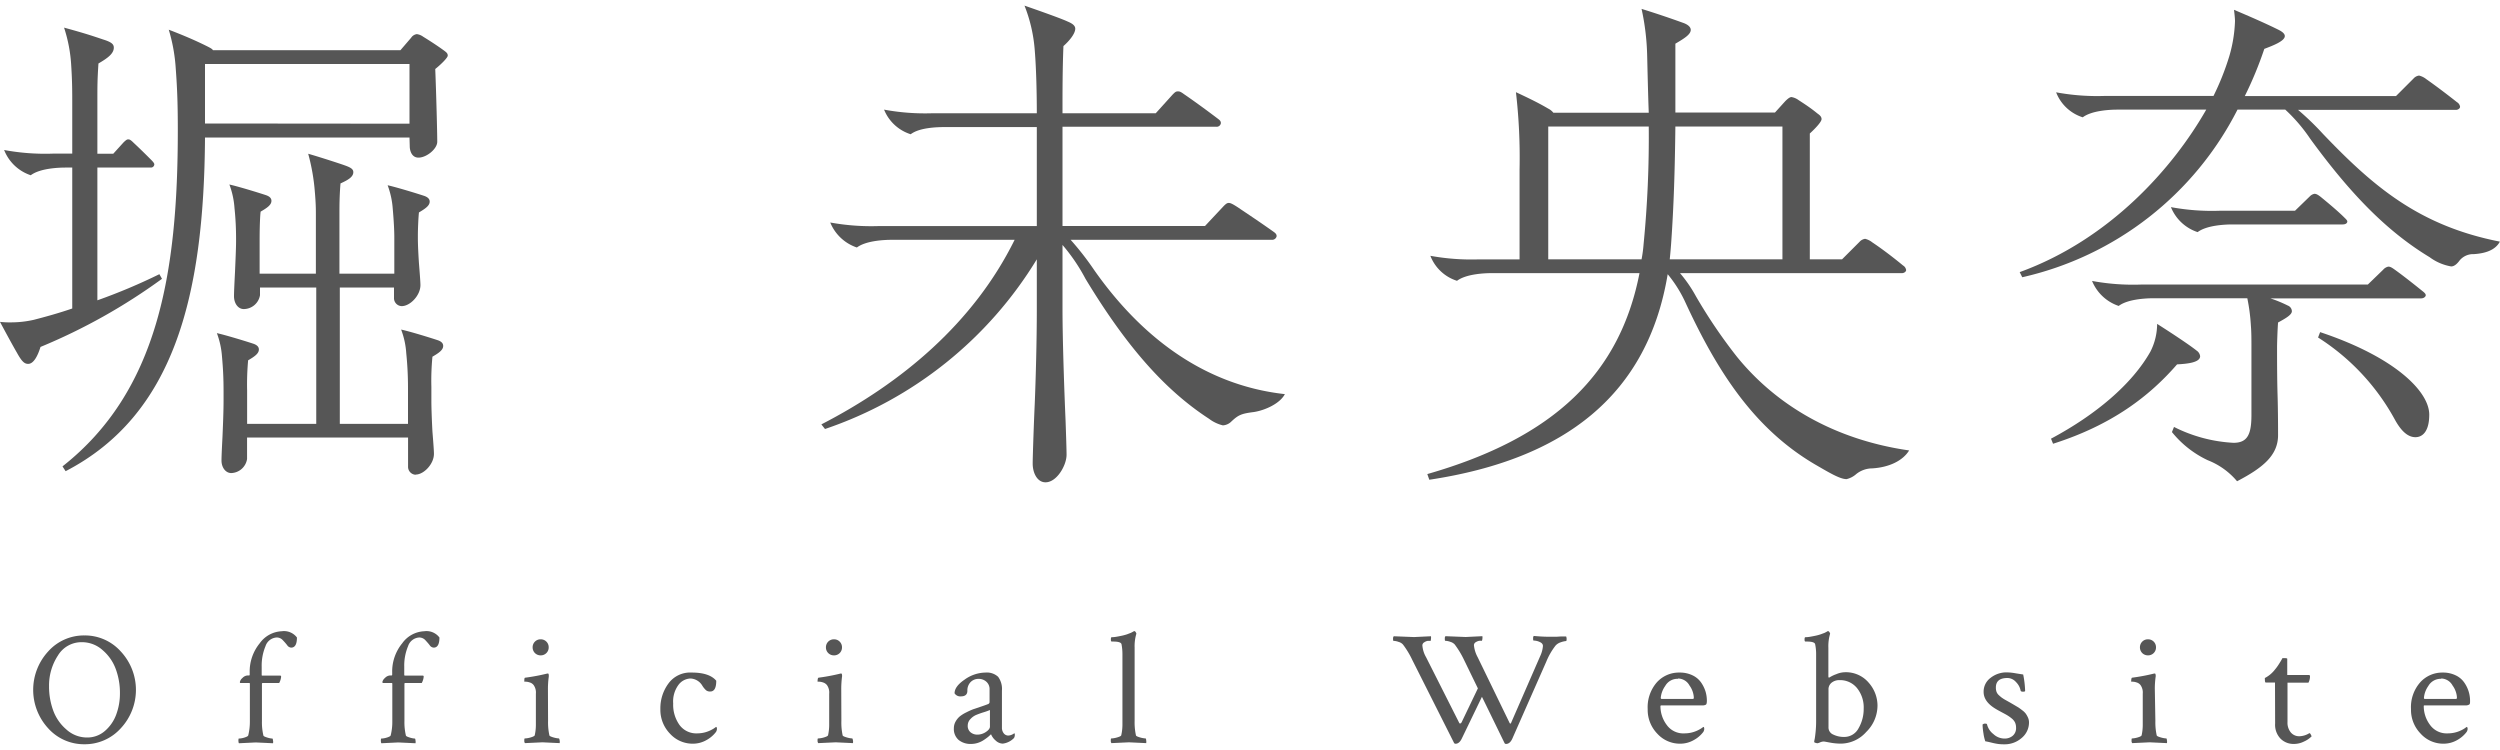 <svg id="レイヤー_1" data-name="レイヤー 1" xmlns="http://www.w3.org/2000/svg" viewBox="0 0 400 120"><defs><style>.cls-1{isolation:isolate;}.cls-2{fill:#565656;}</style></defs><g id="堀_未央奈" data-name="堀 未央奈" class="cls-1"><g class="cls-1"><path class="cls-2" d="M4.51,58.22c-.58,0-1-.33-1.81-1.8Q1.84,54.94,0,51.5a13.71,13.71,0,0,0,1.81.08,16.42,16.42,0,0,0,3.6-.41c1.89-.49,4-1.07,6.15-1.81V26.81H10.5c-1.4,0-4.18.17-5.58,1.23A6.92,6.92,0,0,1,.66,24a36,36,0,0,0,7.79.58h3.11V16.81c0-2.06,0-3.7-.16-6.24a23.66,23.66,0,0,0-1.15-6.15c3.28.9,4.27,1.23,6.23,1.89,1.32.41,1.73.74,1.73,1.31,0,1-1.07,1.72-2.46,2.54-.17,2.71-.17,3.45-.17,6.15V24.6h2.54l1.64-1.81c.42-.41.58-.49.74-.49s.33,0,.82.49c1.07,1,1.72,1.64,2.79,2.71.49.49.58.65.58.82a.54.54,0,0,1-.58.49H15.58V48.05a92.61,92.61,0,0,0,9.92-4.18l.42.74A93.62,93.62,0,0,1,6.48,55.51C6,57.07,5.33,58.22,4.51,58.22ZM65.52,22H32.8c-.16,25.67-5.08,44.45-22.3,53.39L10,74.62c15.25-12,18.45-30.83,18.45-53.8,0-3.93-.08-6.48-.33-9.84A27.25,27.25,0,0,0,27,4.75c2.14.82,4.1,1.64,6.07,2.62.82.41.9.5,1,.66h30l1.72-2a1.27,1.27,0,0,1,.91-.57,2.24,2.24,0,0,1,1,.41c1.06.65,2.46,1.56,3.44,2.29.33.25.5.41.5.74s-1.07,1.4-2,2.14c.16,4,.32,10.16.32,11.64,0,1.15-1.72,2.54-3,2.54-1.15,0-1.4-1.23-1.4-1.8Zm0-2.21V10.24H32.8v9.52Zm1,56.17a1.27,1.27,0,0,1-1.23-1.31V70H39.53v3.44A2.65,2.65,0,0,1,37,75.69c-.9,0-1.56-.9-1.56-2,0-.74.08-2.3.16-3.86.08-1.88.17-4.1.17-5.74V62.65c0-2.22-.09-3.77-.25-5.58a13.34,13.34,0,0,0-.82-3.77c1.48.33,4.68,1.31,5.91,1.72.65.25.81.58.81.9,0,.66-.73,1.15-1.72,1.73a42.52,42.52,0,0,0-.16,4.84v5.33H50.6V46h-9v1.23A2.65,2.65,0,0,1,39,49.45c-.91,0-1.56-.91-1.56-2.06,0-.73.08-2.29.16-3.85.08-1.89.17-3.85.17-4.92v-.33a46.21,46.21,0,0,0-.25-5,13.27,13.27,0,0,0-.82-3.77c1.48.33,4.67,1.31,5.9,1.72.66.24.83.57.83.9,0,.66-.74,1.15-1.73,1.72-.08.58-.16,2.3-.16,4.43v5.5h9V34.35c0-.81,0-1.72-.16-3.6a32.38,32.38,0,0,0-1.07-6.15c1.72.49,5,1.55,5.91,1.88s1.31.58,1.31,1.07c0,.82-1,1.31-2.05,1.8-.17,2-.17,3.77-.17,4.76v9.68h8.78V38c0-1.14-.09-2.78-.25-4.59a13.34,13.34,0,0,0-.82-3.77c1.48.33,4.68,1.31,5.91,1.72.65.25.82.57.82.9,0,.66-.74,1.15-1.72,1.73-.09.82-.17,2.62-.17,3.69v.41c0,1.14.08,2.62.17,4,.08,1,.24,3,.24,3.53,0,1.64-1.64,3.36-3,3.36a1.27,1.27,0,0,1-1.23-1.31V46H54.37V67.82H65.28V62.07A54.93,54.93,0,0,0,65,56.5a12.86,12.86,0,0,0-.82-3.77c1.48.32,4.68,1.31,5.91,1.72.65.24.82.57.82.9,0,.66-.74,1.15-1.72,1.72a40.2,40.2,0,0,0-.17,4.84v2.3c0,1.15.09,3.44.17,4.84.08,1,.24,3,.24,3.52C69.46,74.21,67.82,75.93,66.51,75.93Z"/><path class="cls-2" d="M167.28,77.17c-1.31,0-2.05-1.48-2.05-3,0-1,.17-6.15.33-9.59.16-3.94.33-10.09.33-15.09v-8A63.51,63.51,0,0,1,132,68.64l-.58-.74c12.88-6.64,24.36-16.24,30.92-29.53H142.68c-1.39,0-4.18.17-5.58,1.23a7,7,0,0,1-4.26-4,36.66,36.66,0,0,0,7.79.57h25.26V20.33h-14.6c-1.39,0-4.18.08-5.58,1.15a6.8,6.8,0,0,1-4.26-3.94,36,36,0,0,0,7.79.58h16.65c0-3-.08-7-.33-10.09A24.28,24.28,0,0,0,163.92.9c1.64.57,5.74,2,6.89,2.54.57.24,1.23.57,1.23,1.15,0,.82-1,2-1.89,2.78C170,11,170,14.51,170,18.12h14.92l2.71-3c.33-.33.49-.5.82-.5s.49.08,1.07.5c1.55,1.06,3.69,2.62,5.41,3.93.33.25.41.41.41.66a.67.67,0,0,1-.74.57H170V36.16h22.8l3-3.2c.41-.41.57-.49.82-.49s.58.16,1.23.57c1.72,1.15,3.94,2.63,6,4.1.33.25.41.41.41.66a.72.72,0,0,1-.74.57H171.3a45.88,45.88,0,0,1,3.77,4.84c7.14,10.17,17.14,18.37,30.51,19.85-.82,1.56-3.28,2.62-5,2.87-2,.25-2.46.49-3.53,1.48a2.1,2.1,0,0,1-1.39.65A6,6,0,0,1,193.44,67c-7.21-4.68-13.36-11.81-19.76-22.39A29.34,29.34,0,0,0,170,39.19V49.28c0,5.66.33,14.35.49,18,.08,2.3.16,4.68.16,5.5C170.64,74.46,169.09,77.17,167.28,77.17Z"/><path class="cls-2" d="M266.83,43.87c-3.2,19.27-16.4,29.6-38.14,32.89l-.32-.91C248.79,70,259.2,59.7,262.32,43.7H238.7c-1.39,0-4.18.17-5.58,1.23a6.74,6.74,0,0,1-4.26-4,36.66,36.66,0,0,0,7.79.57h6.48V27.14a91,91,0,0,0-.58-12.39c2.3,1.07,3.78,1.81,5.17,2.63a2.46,2.46,0,0,1,.82.66H263.8c-.09-2.38-.17-5.58-.25-9a38.92,38.92,0,0,0-.9-7.62c2.87.9,4.75,1.55,6.8,2.29.82.33,1.07.74,1.07,1.07,0,.74-1.07,1.39-2.46,2.21V18H284l1.64-1.81c.41-.41.74-.66,1-.66a2.67,2.67,0,0,1,1.15.5c1.15.74,2,1.31,3,2.13.34.24.66.49.66.9s-.9,1.4-1.88,2.3V41.49h5.16l2.79-2.79a1.48,1.48,0,0,1,.9-.49,3,3,0,0,1,1.15.57c1.72,1.15,3.53,2.55,4.92,3.7a1,1,0,0,1,.49.73c0,.25-.32.49-.65.49H268.8a21.72,21.72,0,0,1,2.54,3.69,82.41,82.41,0,0,0,6.56,9.68c6.32,7.79,15.67,13.29,27.56,15-1,1.64-3.2,2.71-5.91,2.87a4.14,4.14,0,0,0-2.54.9,3.57,3.57,0,0,1-1.56.82c-1.06,0-2.71-1-5.08-2.37-9.6-5.66-15.51-14.6-20.83-26.17A20.6,20.6,0,0,0,266.83,43.87Zm-3-23.62H247.72V41.49h14.93a21.38,21.38,0,0,0,.32-2.38A174.26,174.26,0,0,0,263.8,20.25Zm3.36,21.24h18V20.25H268.06c-.08,6.89-.25,12.55-.66,18.45C267.32,39.85,267.24,40.67,267.16,41.49Z"/><path class="cls-2" d="M365.64,17.54H358a51.35,51.35,0,0,1-34.44,26.82l-.41-.82c14.43-5.25,24.52-16.65,29.85-26H338.82c-1.39,0-4.18.17-5.58,1.23a6.73,6.73,0,0,1-4.26-4,36,36,0,0,0,7.79.58h17.39a41.65,41.65,0,0,0,2.54-6.4,22.48,22.48,0,0,0,.9-5.57c0-.42-.08-1.15-.16-1.81,2.54,1.07,5.16,2.22,7.13,3.2.66.33,1,.66,1,1,0,.82-2,1.56-3.28,2.05a59.62,59.62,0,0,1-3.12,7.55h24.19l2.79-2.79a1.45,1.45,0,0,1,.9-.49,3,3,0,0,1,1.15.57c1.64,1.15,3.36,2.46,4.92,3.69a1,1,0,0,1,.49.74c0,.25-.32.49-.65.49H367.69a44.39,44.39,0,0,1,4,3.86c8,8.36,15.33,14.68,28.29,17.22-.74,1.39-2.38,1.89-4.18,2a2.81,2.81,0,0,0-2.3,1.06c-.24.33-.74.91-1.31.91a8.05,8.05,0,0,1-3.45-1.48c-7.05-4.26-12.87-10.41-19.1-18.94A26.26,26.26,0,0,0,365.64,17.54ZM328.16,70.19c7.22-3.85,13-8.77,15.91-13.94a9.8,9.8,0,0,0,1.07-4.43c3.36,2.14,5.49,3.61,6.31,4.27a1.26,1.26,0,0,1,.57.9c0,1.07-2.29,1.23-3.69,1.31C343.91,63.39,337.92,68,328.49,71ZM357.93,77a11.66,11.66,0,0,0-4.68-3.36,16.22,16.22,0,0,1-5.74-4.51l.33-.82a23.81,23.81,0,0,0,9.52,2.54c2.21,0,2.87-1.31,2.87-4.43V55.6c0-1.23,0-2.46-.09-3.53a30.3,30.3,0,0,0-.57-4.35h-15c-1.39,0-4.18.17-5.58,1.23a7,7,0,0,1-4.26-4,36,36,0,0,0,7.79.58h36.33l2.46-2.38a1.48,1.48,0,0,1,.82-.49c.33,0,.58.16,1.15.57,1.48,1.07,3.12,2.38,4.35,3.37.41.32.49.49.49.65s-.25.49-.74.49H363.26a20.81,20.81,0,0,1,2.79,1.15,1,1,0,0,1,.65.9c0,.58-1,1.15-2.21,1.81-.08.9-.16,3.2-.16,4,0,2.13,0,4.92.08,7.62s.08,5.58.08,6.4C364.49,72.9,362,74.87,357.93,77Zm16.89-41.09H357.19c-1.39,0-4.18.17-5.57,1.23a6.94,6.94,0,0,1-4.27-4,36,36,0,0,0,7.79.58H367.2l2.37-2.3a1.4,1.4,0,0,1,.74-.41c.25,0,.49.09,1,.49,1.31,1.07,2.87,2.38,3.85,3.37.25.24.41.41.41.57C375.56,35.75,375.23,35.91,374.82,35.91Zm-3.6,17.23c12,4,17.46,9.51,17.46,13.2,0,2.79-1.15,3.61-2.21,3.61-1.4,0-2.46-1.31-3.28-2.79A35.92,35.92,0,0,0,370.89,54Z"/></g></g><path class="cls-2" d="M7.71,116.53a9.08,9.08,0,0,1,0-12.3,7.66,7.66,0,0,1,5.8-2.56,7.7,7.7,0,0,1,5.81,2.56,9,9,0,0,1,0,12.3,7.72,7.72,0,0,1-5.81,2.55A7.69,7.69,0,0,1,7.71,116.53Zm5.41-13.78a4.39,4.39,0,0,0-3.85,2.13,8.7,8.7,0,0,0-1.42,4.94,11.07,11.07,0,0,0,.67,3.88,7.26,7.26,0,0,0,2.08,3A4.9,4.9,0,0,0,13.92,118a4.26,4.26,0,0,0,2.88-1.06,6.35,6.35,0,0,0,1.81-2.65,9.68,9.68,0,0,0,.58-3.38,10.93,10.93,0,0,0-.67-3.87,7.26,7.26,0,0,0-2.08-3A4.93,4.93,0,0,0,13.12,102.75Z"/><path class="cls-2" d="M45.07,101a2.6,2.6,0,0,1,2.44,1q0,1.62-.93,1.62a.84.84,0,0,1-.64-.4,9.79,9.79,0,0,0-.71-.81,1.28,1.28,0,0,0-1-.41,2,2,0,0,0-1.75,1.39,8.05,8.05,0,0,0-.61,3.27v1.31c0,.08,0,.13.12.13h2.86c.08,0,.13.06.13.18a2.58,2.58,0,0,1-.31,1H42.06a.13.13,0,0,0-.15.15v5.94a9.13,9.13,0,0,0,.23,2.29c0,.12.24.23.63.35a3.33,3.33,0,0,0,.81.16c.05,0,.08.11.1.31a.93.93,0,0,1,0,.44l-2.75-.13-2.7.13a.5.5,0,0,1-.07-.25,1,1,0,0,1,0-.34c0-.11,0-.16.07-.16a3.36,3.36,0,0,0,.88-.16c.37-.12.58-.23.61-.35a9.31,9.31,0,0,0,.26-2.29v-5.91c0-.12,0-.18-.13-.18H38.46c-.05,0-.08-.06-.08-.16a1.15,1.15,0,0,1,.41-.64,1.22,1.22,0,0,1,.88-.41h.15c.09,0,.13,0,.13-.16v-.33a7.13,7.13,0,0,1,1.61-4.66A4.56,4.56,0,0,1,45.07,101Z"/><path class="cls-2" d="M67.87,101a2.6,2.6,0,0,1,2.44,1c0,1.08-.31,1.62-.92,1.62a.84.84,0,0,1-.65-.4c-.2-.26-.44-.53-.7-.81a1.32,1.32,0,0,0-1-.41,2,2,0,0,0-1.75,1.39,8.05,8.05,0,0,0-.61,3.27v1.31a.12.12,0,0,0,.13.13h2.85c.09,0,.13.06.13.18a2.58,2.58,0,0,1-.31,1H64.86a.13.13,0,0,0-.15.15v5.94a9.13,9.13,0,0,0,.23,2.29c0,.12.24.23.63.35a3.33,3.33,0,0,0,.81.16c.05,0,.08.11.1.31a1.13,1.13,0,0,1,0,.44l-2.76-.13-2.7.13a.5.5,0,0,1-.07-.25,1,1,0,0,1,0-.34c0-.11,0-.16.07-.16a3.36,3.36,0,0,0,.88-.16c.38-.12.58-.23.61-.35a8.85,8.85,0,0,0,.26-2.29v-5.91c0-.12,0-.18-.13-.18H61.26s-.08-.06-.08-.16a1.15,1.15,0,0,1,.41-.64,1.22,1.22,0,0,1,.88-.41h.15c.09,0,.13,0,.13-.16v-.33a7.13,7.13,0,0,1,1.61-4.66A4.56,4.56,0,0,1,67.87,101Z"/><path class="cls-2" d="M87.69,115.35a9.55,9.55,0,0,0,.21,2.29c0,.12.25.23.66.35a3.91,3.91,0,0,0,.88.16s.08.11.1.31a.93.93,0,0,1,0,.44l-2.75-.13-2.8.13a.63.63,0,0,1-.1-.43c0-.21,0-.32.1-.32a3.68,3.68,0,0,0,.91-.16c.41-.12.62-.23.66-.35a7.81,7.81,0,0,0,.18-1.8V111a2.05,2.05,0,0,0-.36-1.39,1.22,1.22,0,0,0-.63-.42,2.14,2.14,0,0,0-.62-.12c-.16,0-.24,0-.24,0,0-.41,0-.63.15-.64a31.8,31.8,0,0,0,3.55-.67l0,0h.08c.07,0,.11.07.13.22a1.65,1.65,0,0,1,0,.32,14.3,14.3,0,0,0-.13,1.85Zm-2.1-10.86a1.29,1.29,0,0,1-.37-.92,1.27,1.27,0,0,1,.37-.91,1.25,1.25,0,0,1,.92-.37,1.26,1.26,0,0,1,1.28,1.28,1.25,1.25,0,0,1-.37.92,1.27,1.27,0,0,1-.91.37A1.29,1.29,0,0,1,85.59,104.49Z"/><path class="cls-2" d="M110.69,107.61c1.88,0,3.19.44,3.91,1.31,0,1.15-.32,1.72-.95,1.72a1,1,0,0,1-.67-.19,3.49,3.49,0,0,1-.59-.71,2.32,2.32,0,0,0-1.91-1.18,2.51,2.51,0,0,0-1.91,1,4.46,4.46,0,0,0-.86,3,5.55,5.55,0,0,0,1,3.42,3.32,3.32,0,0,0,2.82,1.36,4.93,4.93,0,0,0,1-.1,4.57,4.57,0,0,0,.83-.25,4.72,4.72,0,0,0,.59-.28,3.22,3.22,0,0,0,.43-.27l.18-.13c.1,0,.15.11.15.34a1,1,0,0,1-.15.46,4.85,4.85,0,0,1-1.52,1.3,4.36,4.36,0,0,1-2.18.58,4.89,4.89,0,0,1-3.67-1.61,5.47,5.47,0,0,1-1.53-3.92,6.66,6.66,0,0,1,1.29-4.1A4.31,4.31,0,0,1,110.69,107.61Z"/><path class="cls-2" d="M134.62,115.35a9.64,9.64,0,0,0,.2,2.29c0,.12.26.23.67.35a3.82,3.82,0,0,0,.88.16s.08.11.1.31a1.08,1.08,0,0,1,0,.44l-2.75-.13-2.8.13a.62.62,0,0,1-.11-.43c0-.21,0-.32.11-.32a3.76,3.76,0,0,0,.91-.16c.4-.12.62-.23.66-.35a7.81,7.81,0,0,0,.18-1.8V111a2.05,2.05,0,0,0-.36-1.39,1.3,1.3,0,0,0-.63-.42,2.14,2.14,0,0,0-.62-.12c-.16,0-.25,0-.25,0,0-.41.06-.63.16-.64a31.8,31.8,0,0,0,3.55-.67l0,0h.08c.06,0,.11.07.12.22a.83.83,0,0,1,0,.32,16.15,16.15,0,0,0-.12,1.85Zm-2.1-10.86a1.25,1.25,0,0,1-.37-.92,1.26,1.26,0,0,1,1.28-1.28,1.25,1.25,0,0,1,.92.37,1.27,1.27,0,0,1,.37.91,1.26,1.26,0,0,1-1.29,1.29A1.27,1.27,0,0,1,132.52,104.49Z"/><path class="cls-2" d="M157.7,107.61a2.64,2.64,0,0,1,2,.68,3.25,3.25,0,0,1,.61,2.2v5.94a1.41,1.41,0,0,0,.29.9.92.92,0,0,0,.77.36,1.75,1.75,0,0,0,.9-.36c.07,0,.1.07.1.21a1,1,0,0,1-.13.54,3,3,0,0,1-1.8.9,1.71,1.71,0,0,1-1.13-.49,2.65,2.65,0,0,1-.74-1s-.09.05-.2.17a4,4,0,0,1-.45.38,7.31,7.31,0,0,1-.65.45,3.76,3.76,0,0,1-.88.39,3.48,3.48,0,0,1-1,.15,3,3,0,0,1-2-.63,2.31,2.31,0,0,1-.77-1.89,2.14,2.14,0,0,1,.28-1.07,3,3,0,0,1,.67-.82,5.64,5.64,0,0,1,1.06-.65,10,10,0,0,1,1.14-.51l1.25-.42q.76-.26,1.08-.39a.36.36,0,0,0,.23-.38v-1.93a1.57,1.57,0,0,0-.52-1.27,1.79,1.79,0,0,0-1.23-.45,1.75,1.75,0,0,0-1.29.52,1.91,1.91,0,0,0-.51,1.38q0,.9-1.05.9a1.07,1.07,0,0,1-1-.49c0-.74.54-1.47,1.62-2.2A5.83,5.83,0,0,1,157.7,107.61Zm-2.42,9.55a1.68,1.68,0,0,0,1.13.38,2.44,2.44,0,0,0,1.34-.43c.42-.28.64-.57.64-.86V113.6a9.12,9.12,0,0,1-1,.36,13.24,13.24,0,0,0-1.25.45,2.63,2.63,0,0,0-.87.64,1.46,1.46,0,0,0-.43,1A1.32,1.32,0,0,0,155.28,117.16Z"/><path class="cls-2" d="M179.59,115.84V104.7a8.55,8.55,0,0,0-.15-1.64c-.09-.28-.53-.41-1.32-.41h-.23c-.1,0-.15-.1-.15-.29s0-.41.15-.41c.52,0,1-.12,1.43-.2a8,8,0,0,0,1-.26l.63-.24.38-.2.11-.07h.05a.24.24,0,0,1,.2.14.56.56,0,0,1,.13.27,7,7,0,0,0-.28,2.23v11.73a9.55,9.55,0,0,0,.21,2.29c0,.12.25.23.66.35a4,4,0,0,0,.88.16c.05,0,.09.11.1.31a1.13,1.13,0,0,1,0,.44l-2.76-.13-2.8.13a.63.63,0,0,1-.1-.43c0-.21,0-.32.1-.32a3.68,3.68,0,0,0,.91-.16c.41-.12.63-.23.66-.35A7.81,7.81,0,0,0,179.59,115.84Z"/><path class="cls-2" d="M268.73,107.61a4.63,4.63,0,0,1,2.09.45,3.51,3.51,0,0,1,1.37,1.16,5.31,5.31,0,0,1,.7,1.44,5.24,5.24,0,0,1,.21,1.45q0,.51-.15.63a1,1,0,0,1-.59.12h-6.48q-.21,0-.21.12a5,5,0,0,0,1,3,3.25,3.25,0,0,0,2.83,1.36,4.93,4.93,0,0,0,1-.1,4.57,4.57,0,0,0,.83-.25,4.72,4.72,0,0,0,.59-.28,3.22,3.22,0,0,0,.43-.27l.18-.13c.1,0,.15.11.15.34a1,1,0,0,1-.15.46,4.74,4.74,0,0,1-1.52,1.3,4.36,4.36,0,0,1-2.18.58,4.89,4.89,0,0,1-3.67-1.61,5.47,5.47,0,0,1-1.53-3.92,6.07,6.07,0,0,1,1.45-4.27A4.75,4.75,0,0,1,268.73,107.61Zm-.25,1a2.25,2.25,0,0,0-2.05,1.15,3.88,3.88,0,0,0-.71,1.89c0,.12.06.18.16.18h5c.09,0,.13-.09.13-.26a3.6,3.6,0,0,0-.69-1.89A2.12,2.12,0,0,0,268.48,108.56Z"/><path class="cls-2" d="M295.13,107.56a4.78,4.78,0,0,1,3.87,1.68,5.56,5.56,0,0,1,1.4,3.59,5.93,5.93,0,0,1-1.81,4.29,5.49,5.49,0,0,1-4,1.86,9.51,9.51,0,0,1-1.81-.17c-.58-.11-.91-.17-1-.17a1.67,1.67,0,0,0-.57.14,1.8,1.8,0,0,1-.4.14,1,1,0,0,1-.32-.07c-.15,0-.22-.11-.22-.18a3.88,3.88,0,0,1,.08-.43q.07-.39.15-1.17c.05-.51.08-1.09.08-1.72V104.7a7.8,7.8,0,0,0-.16-1.64c-.08-.28-.52-.41-1.31-.41h-.23c-.1,0-.15-.1-.15-.29s0-.41.15-.41c.51,0,1-.12,1.43-.2a7.74,7.74,0,0,0,1-.26l.64-.24.38-.2.1-.07h.06a.27.27,0,0,1,.2.14.67.67,0,0,1,.13.27,7,7,0,0,0-.28,2.23v4.5c0,.19,0,.29.08.29l.07,0a5.21,5.21,0,0,1,1.11-.54A3.68,3.68,0,0,1,295.13,107.56Zm-.82,1.26a1.94,1.94,0,0,0-1.24.4,1.35,1.35,0,0,0-.51,1.14v6a1.22,1.22,0,0,0,.76,1.17,3.9,3.9,0,0,0,1.76.38,2.57,2.57,0,0,0,2.29-1.39,6.13,6.13,0,0,0,.82-3.14,4.93,4.93,0,0,0-1.07-3.29A3.5,3.5,0,0,0,294.31,108.82Z"/><path class="cls-2" d="M321.09,107.58a8.57,8.57,0,0,1,1.42.15l1.2.19a15.56,15.56,0,0,1,.31,2.62c0,.09-.12.13-.34.13s-.37-.06-.38-.18a2.67,2.67,0,0,0-.74-1.36,1.84,1.84,0,0,0-1.37-.65c-1.24,0-1.85.51-1.85,1.52a2,2,0,0,0,.1.68,1.39,1.39,0,0,0,.4.57,5.72,5.72,0,0,0,.45.38,6.79,6.79,0,0,0,.68.42l.66.37.6.35.71.42c.13.09.34.23.6.44a2.84,2.84,0,0,1,.58.55,3.8,3.8,0,0,1,.35.62,1.87,1.87,0,0,1,.17.76,3.21,3.21,0,0,1-1.19,2.53,4.11,4.11,0,0,1-2.78,1,7.26,7.26,0,0,1-1-.06,10.8,10.8,0,0,1-1.07-.22c-.41-.1-.73-.17-.95-.2a6.53,6.53,0,0,1-.3-1.29,9.77,9.77,0,0,1-.14-1.39.64.64,0,0,1,.31-.15c.25,0,.39,0,.41.15a2.81,2.81,0,0,0,1,1.51,2.62,2.62,0,0,0,1.76.73,2,2,0,0,0,1.35-.45,1.59,1.59,0,0,0,.53-1.3,2,2,0,0,0-.16-.81,1.92,1.92,0,0,0-.55-.67,6,6,0,0,0-.69-.49c-.21-.13-.52-.29-.91-.5s-.69-.37-.88-.49c-1.33-.77-2-1.69-2-2.75a2.73,2.73,0,0,1,1.12-2.26A4.11,4.11,0,0,1,321.09,107.58Z"/><path class="cls-2" d="M344.86,115.35a9.55,9.55,0,0,0,.21,2.29c0,.12.25.23.66.35a3.91,3.91,0,0,0,.88.16c.05,0,.08.11.1.31a1.13,1.13,0,0,1,0,.44l-2.76-.13-2.8.13a.63.63,0,0,1-.1-.43c0-.21,0-.32.1-.32A3.68,3.68,0,0,0,342,118c.41-.12.62-.23.66-.35a7.81,7.81,0,0,0,.18-1.8V111a2.05,2.05,0,0,0-.36-1.39,1.22,1.22,0,0,0-.63-.42,2.08,2.08,0,0,0-.62-.12c-.16,0-.24,0-.24,0,0-.41.05-.63.15-.64a31.8,31.8,0,0,0,3.55-.67l0,0h.08c.07,0,.11.07.13.22a.83.83,0,0,1,0,.32,14.3,14.3,0,0,0-.13,1.85Zm-2.1-10.86a1.29,1.29,0,0,1-.37-.92,1.27,1.27,0,0,1,.37-.91,1.25,1.25,0,0,1,.92-.37,1.26,1.26,0,0,1,1.28,1.28,1.25,1.25,0,0,1-.37.92,1.27,1.27,0,0,1-.91.37A1.29,1.29,0,0,1,342.76,104.49Z"/><path class="cls-2" d="M364,109.2h-1.49c-.09,0-.13-.18-.13-.54a.53.53,0,0,1,0-.18,4.81,4.81,0,0,0,1.62-1.36,7.15,7.15,0,0,0,.56-.76c.18-.28.33-.52.45-.73s.18-.32.18-.33c.51,0,.77,0,.77.12V108h2l1.44,0c.14,0,.2.07.2.23a2.15,2.15,0,0,1-.25,1H366v6.3a2.45,2.45,0,0,0,.52,1.65,1.74,1.74,0,0,0,1.38.62,3.15,3.15,0,0,0,1.59-.49c.06,0,.13,0,.24.22s.14.28.12.29a3.89,3.89,0,0,1-1.18.81,3.58,3.58,0,0,1-1.64.4,2.92,2.92,0,0,1-2.15-.85,3.2,3.2,0,0,1-.86-2.41Z"/><path class="cls-2" d="M390.84,107.61a4.61,4.61,0,0,1,2.08.45,3.44,3.44,0,0,1,1.37,1.16,5.1,5.1,0,0,1,.92,2.89c0,.34,0,.55-.16.63a1,1,0,0,1-.59.12H388c-.14,0-.2,0-.2.12a5,5,0,0,0,1,3,3.27,3.27,0,0,0,2.83,1.36,4.93,4.93,0,0,0,1-.1,4.69,4.69,0,0,0,.84-.25,5.51,5.51,0,0,0,.59-.28,3.84,3.84,0,0,0,.42-.27l.18-.13c.1,0,.16.11.16.34a1,1,0,0,1-.16.46,4.81,4.81,0,0,1-1.51,1.3,4.37,4.37,0,0,1-2.19.58,4.87,4.87,0,0,1-3.66-1.61,5.44,5.44,0,0,1-1.54-3.92,6,6,0,0,1,1.46-4.27A4.74,4.74,0,0,1,390.84,107.61Zm-.26,1a2.28,2.28,0,0,0-2.05,1.15,3.84,3.84,0,0,0-.7,1.89q0,.18.15.18h5c.08,0,.13-.09.13-.26a3.63,3.63,0,0,0-.7-1.89A2.12,2.12,0,0,0,390.58,108.56Z"/><path class="cls-2" d="M250.58,101.83l-.77,0-.79.05c-.26,0-.58,0-1,0s-1.25,0-2.62-.13a.61.61,0,0,0-.1.42c0,.22,0,.32.1.32a2.4,2.4,0,0,1,.94.22c.35.15.53.36.53.65a4.69,4.69,0,0,1-.44,1.62l-4.6,10.55c-.1.28-.2.32-.3.13l-5.11-10.52a5,5,0,0,1-.59-1.9.56.56,0,0,1,.29-.49,1.66,1.66,0,0,1,.54-.22,2.37,2.37,0,0,1,.43,0s.08-.1.09-.32a1.3,1.3,0,0,0,0-.42l-2.67.13-3.24-.13a.55.55,0,0,0-.1.36c0,.25,0,.38.1.38a2.67,2.67,0,0,1,.8.17,1.51,1.51,0,0,1,.69.42,14.45,14.45,0,0,1,1.49,2.47l2.21,4.55-2.59,5.4a.39.39,0,0,1-.18.2.15.15,0,0,1-.21-.07l-5.31-10.52a4.4,4.4,0,0,1-.59-1.9.57.57,0,0,1,.3-.48,1.41,1.41,0,0,1,.55-.23,4,4,0,0,1,.43,0c.06,0,.09-.1.09-.32a1.13,1.13,0,0,0,0-.42l-2.7.13L223,101.8a.57.57,0,0,0-.11.41c0,.22,0,.33.11.33a2.62,2.62,0,0,1,.79.17,1.41,1.41,0,0,1,.69.42,13.84,13.84,0,0,1,1.49,2.47l6.68,13.27a.26.26,0,0,0,.23.13c.41,0,.74-.28,1-.82l3.23-6.69.11.22.38.77,3.13,6.42a.26.26,0,0,0,.23.13c.41,0,.75-.28,1-.82l5.44-12.33a10.88,10.88,0,0,1,1.49-2.59,1.91,1.91,0,0,1,.85-.53,3.27,3.27,0,0,1,.82-.19c.07,0,.1-.12.1-.36A1.06,1.06,0,0,0,250.58,101.83Z"/></svg>
